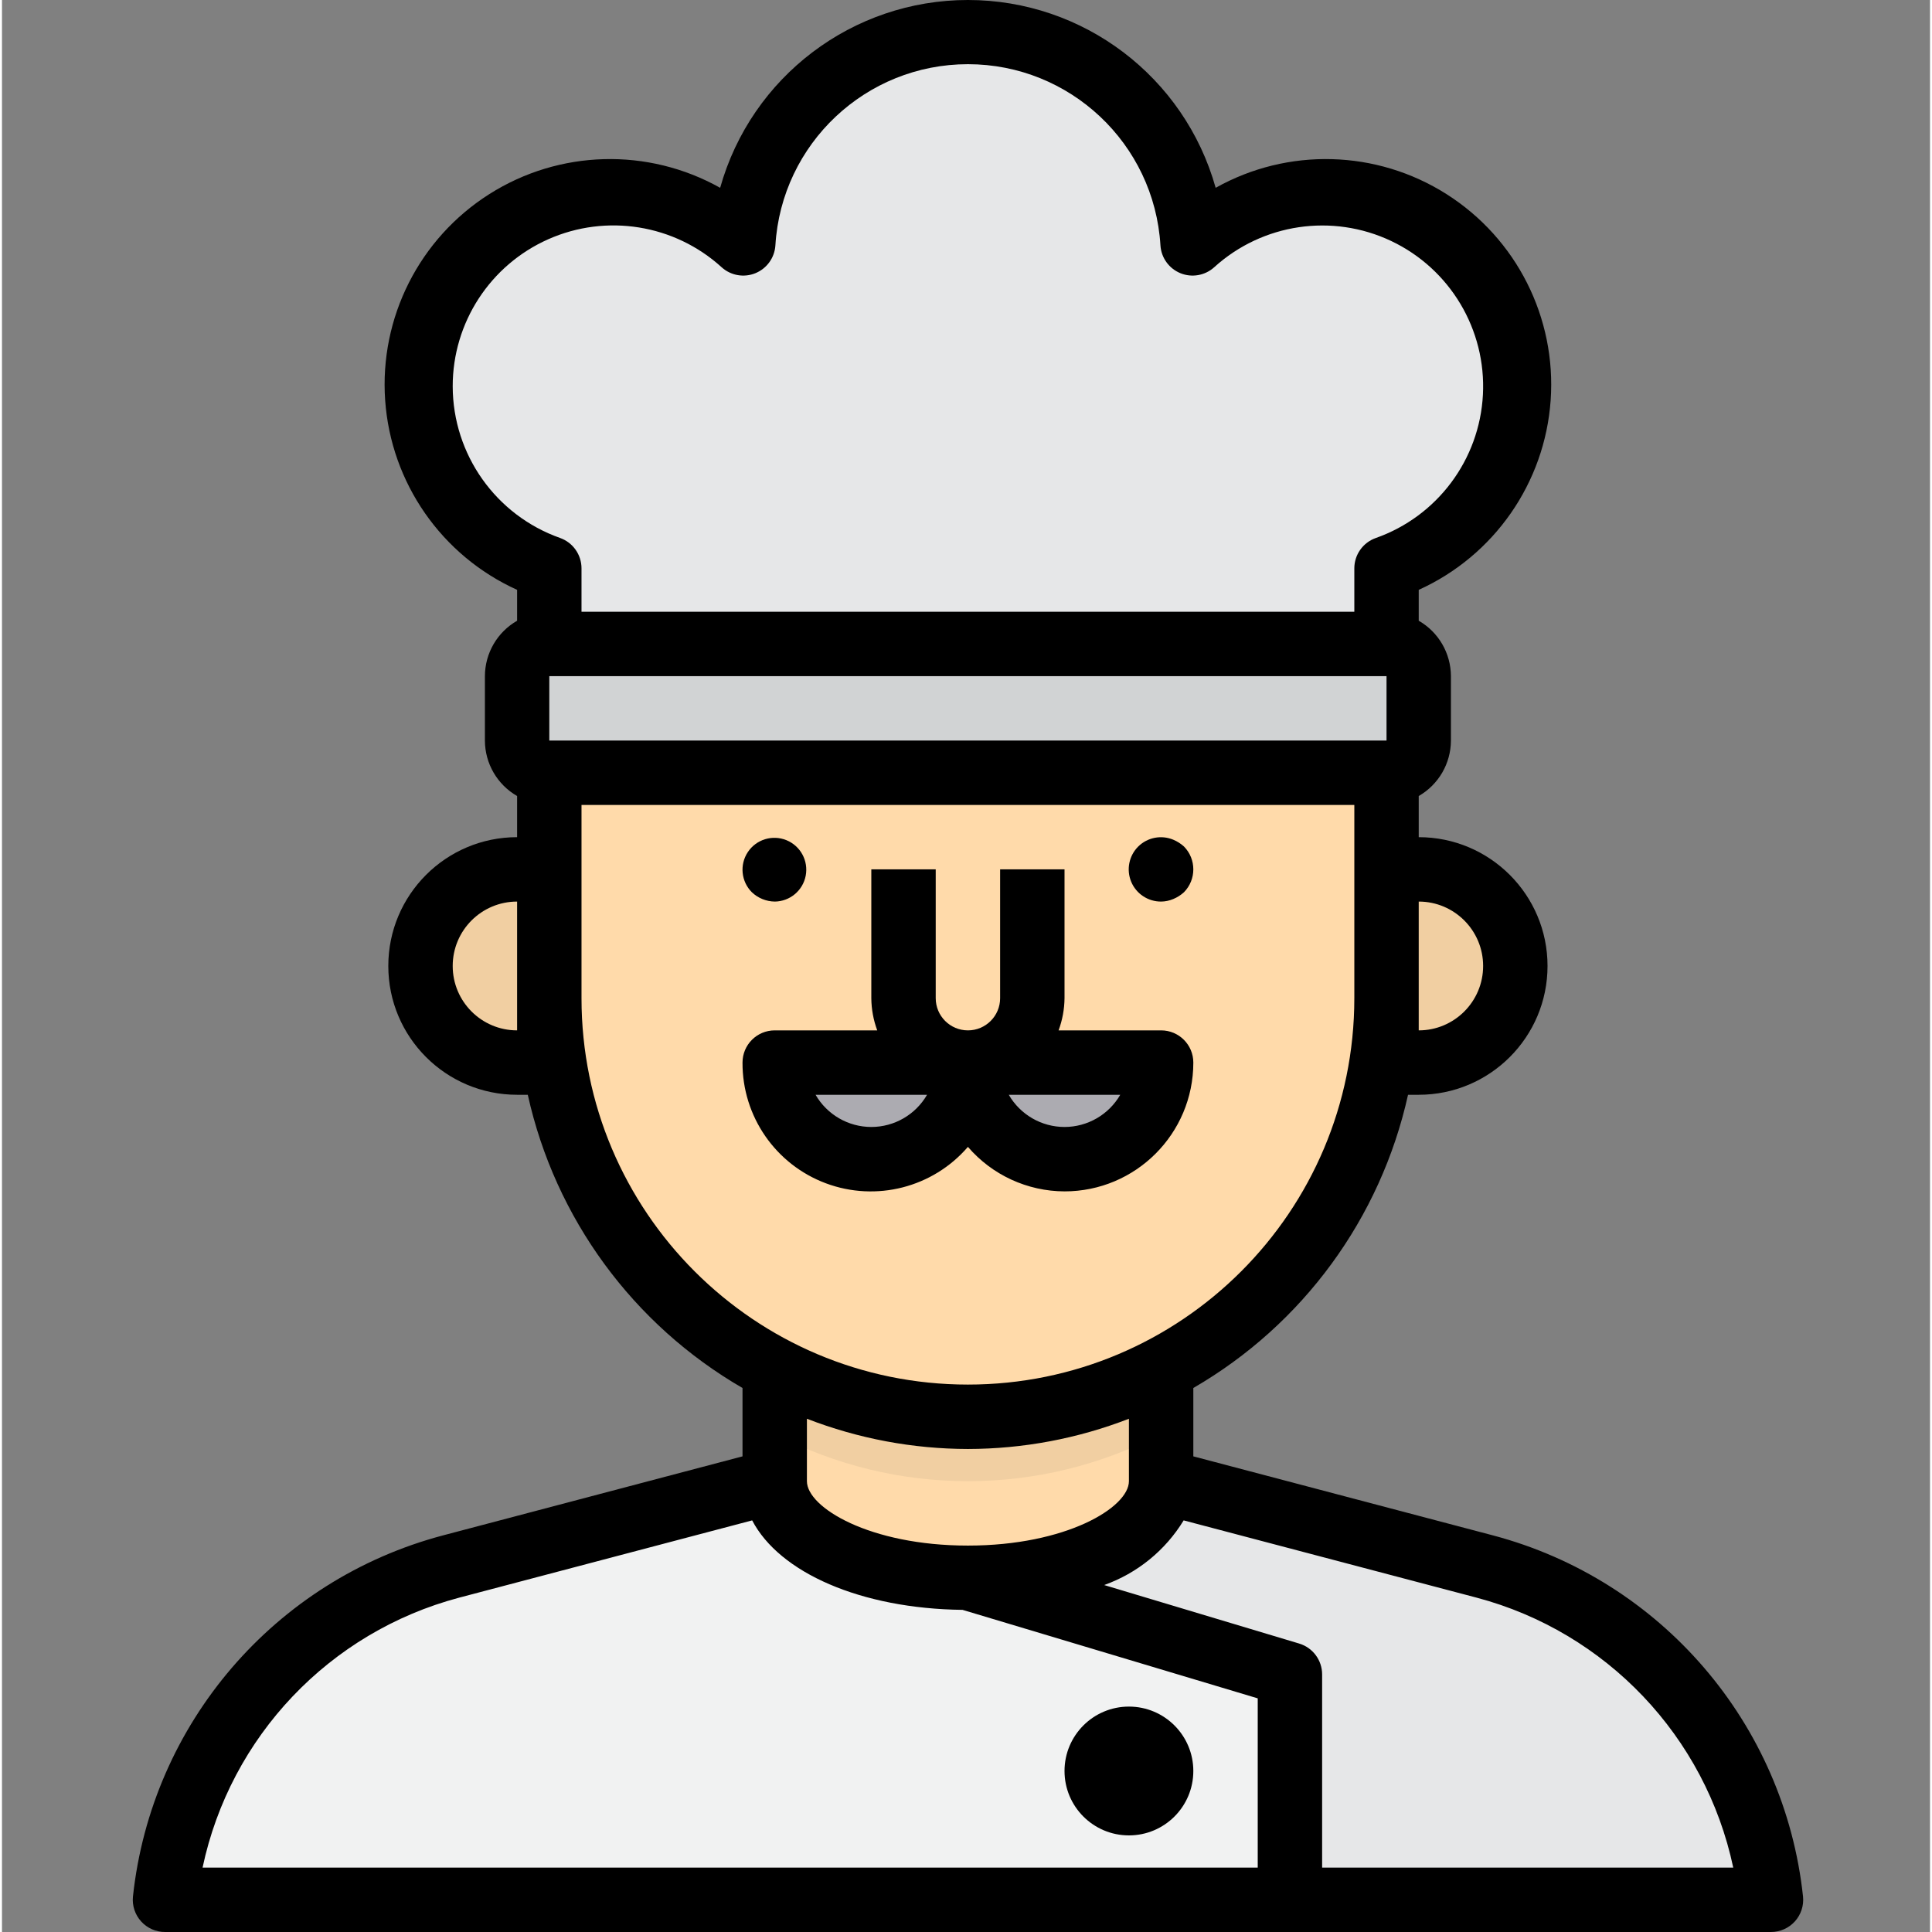 <svg height="479pt" viewBox="-32 0 479 479.989" width="479pt" xmlns="http://www.w3.org/2000/svg"><rect x="-32" y="0" width="479" height="479.989" fill="#808080" stroke="none"/><path d="m111.977 247.988v16h-16c-13.258 0-24-10.746-24-24 0-13.254 10.742-24 24-24h16zm0 0" fill="#f1cfa2"/><path d="m407.496 471.988h-119.52v-56l-80-24c26.477 0 48-10.719 48-24l80.398 21.199c38.625 10.113 66.953 43.094 71.121 82.801zm0 0" fill="#e6e7e8"/><path d="m319.977 215.988c13.254 0 24 10.746 24 24 0 13.254-10.746 24-24 24h-16v-48zm0 0" fill="#f1cfa2"/><path d="m343.977 95.988c-.004 20.328-12.828 38.445-32 45.199v18.801h-208v-18.801c-18.336-6.445-30.969-23.32-31.984-42.73-1.016-19.41 9.785-37.512 27.348-45.836 17.562-8.324 38.414-5.227 52.797 7.848 1.801-29.516 26.266-52.535 55.84-52.535 29.57 0 54.035 23.02 55.84 52.535 8.773-8.047 20.254-12.5 32.16-12.48 26.508 0 48 21.492 48 48zm0 0" fill="#e6e7e8"/><path d="m103.977 159.988h208c4.418 0 8 3.582 8 8v16c0 4.418-3.582 8-8 8h-208c-4.422 0-8-3.582-8-8v-16c0-4.418 3.578-8 8-8zm0 0" fill="#d1d3d4"/><path d="m311.977 191.988v56c0 57.438-46.562 104-104 104s-104-46.562-104-104v-56zm0 0" fill="#ffdaaa"/><path d="m287.977 415.988v56h-279.523c4.168-39.707 32.496-72.688 71.121-82.801l80.402-21.199c0 13.281 21.52 24 48 24zm-32 24c0-4.418-3.582-8-8-8-4.422 0-8 3.582-8 8s3.578 8 8 8c4.418 0 8-3.582 8-8zm0 0" fill="#f1f2f2"/><path d="m255.977 340.23v27.758c0 13.281-21.523 24-48 24-26.48 0-48-10.719-48-24v-27.758c30.078 15.68 65.918 15.68 96 0zm0 0" fill="#ffdaaa"/><path d="m207.977 263.988h48c0 13.254-10.746 24-24 24-13.258 0-24-10.746-24-24zm0 0" fill="#acabb1"/><path d="m159.977 263.988h48c0 13.254-10.746 24-24 24-13.258 0-24-10.746-24-24zm0 0" fill="#acabb1"/><path d="m255.977 340.23v16c-30.082 15.68-65.922 15.68-96 0v-16c30.078 15.68 65.918 15.68 96 0zm0 0" fill="#f1cfa2"/><path d="m338.414 381.453-74.438-19.633v-16.984c27.195-15.742 46.543-42.168 53.344-72.848h2.656c17.672 0 32-14.324 32-32 0-17.672-14.328-32-32-32v-10.223c4.934-2.836 7.98-8.086 8-13.777v-16c-.02-5.691-3.066-10.941-8-13.773v-7.672c18.746-8.484 31.332-26.566 32.777-47.098 1.441-20.527-8.492-40.191-25.871-51.215-17.379-11.023-39.402-11.625-57.355-1.57-7.742-27.59-32.895-46.66-61.551-46.66-28.66 0-53.812 19.07-61.555 46.66-17.953-10.055-39.977-9.453-57.355 1.57-17.379 11.023-27.312 30.688-25.871 51.215 1.445 20.531 14.031 38.613 32.781 47.098v7.672c-4.938 2.832-7.984 8.082-8 13.773v16c.016 5.691 3.062 10.941 8 13.777v10.223c-17.676 0-32 14.328-32 32 0 17.676 14.324 32 32 32h2.652c6.801 30.68 26.148 57.105 53.348 72.848v16.984l-74.402 19.633c-41.793 11.059-72.434 46.75-77.039 89.734-.227 2.258.516 4.504 2.039 6.184 1.527 1.68 3.691 2.629 5.961 2.617h398.961c2.258 0 4.414-.957 5.934-2.633 1.516-1.676 2.25-3.918 2.023-6.168-4.605-42.984-35.246-78.672-77.039-89.734zm-234.438-197.465v-16h208v16zm232 56c0 8.836-7.164 16-16 16v-32c8.836 0 16 7.164 16 16zm-256-144c-.016-15.816 9.301-30.152 23.762-36.559 14.461-6.406 31.34-3.676 43.043 6.961 2.277 2.066 5.539 2.645 8.387 1.488 2.848-1.16 4.781-3.844 4.977-6.914 1.531-25.293 22.492-45.016 47.832-45.016 25.336 0 46.297 19.723 47.832 45.016.191 3.07 2.125 5.754 4.973 6.914 2.848 1.156 6.109.578 8.387-1.488 11.988-10.879 29.355-13.449 43.98-6.512s23.621 22.016 22.777 38.184c-.844 16.164-11.355 30.227-26.621 35.605-3.195 1.133-5.332 4.156-5.328 7.547v10.773h-192v-10.793c0-3.387-2.137-6.41-5.328-7.543-15.961-5.652-26.637-20.734-26.672-37.664zm16 160c-8.84 0-16-7.164-16-16 0-8.836 7.16-16 16-16zm16-8v-48h192v48c0 53.02-42.984 96-96 96-53.02 0-96-42.98-96-96zm96 112c13.68-.02 27.242-2.566 40-7.512v15.512c0 6.52-15.586 16-40 16-24.418 0-40-9.48-40-16v-15.512c12.754 4.945 26.316 7.492 40 7.512zm-126.402 36.938 72.801-19.199c6.762 12.965 26.945 21.926 52.266 22.23l73.336 21.984v42.047h-262.145c6.902-32.586 31.547-58.516 63.742-67.062zm214.402 67.062v-48c0-3.531-2.32-6.648-5.707-7.664l-48.445-14.535c8.23-2.934 15.203-8.602 19.75-16.062l72.801 19.199c32.191 8.547 56.84 34.48 63.742 67.062zm0 0"/><path d="m255.977 223.988c1.043-.012 2.078-.23 3.039-.641.969-.402 1.859-.973 2.641-1.68 3.094-3.152 3.094-8.203 0-11.359-.781-.707-1.672-1.273-2.641-1.68-2.98-1.254-6.422-.59-8.723 1.68-2.305 2.289-3 5.746-1.754 8.75 1.246 3 4.188 4.949 7.438 4.93zm0 0"/><path d="m159.977 223.988c3.77-.035 6.992-2.727 7.699-6.43.707-3.707-1.293-7.395-4.785-8.82s-7.504-.191-9.59 2.945c-2.09 3.141-1.672 7.32.992 9.984 1.535 1.461 3.562 2.289 5.684 2.32zm0 0"/><path d="m231.977 295.988c17.672 0 32-14.324 32-32 0-4.418-3.582-8-8-8h-25.473c.945-2.562 1.445-5.266 1.473-8v-32h-16v32c0 4.418-3.582 8-8 8-4.422 0-8-3.582-8-8v-32h-16v32c.023 2.734.523 5.438 1.469 8h-25.469c-4.422 0-8 3.582-8 8-.062 13.344 8.199 25.312 20.699 29.988 12.5 4.672 26.586 1.066 35.301-9.043 6.016 6.992 14.773 11.027 24 11.055zm0-16c-5.715-.004-10.992-3.051-13.852-8h27.699c-2.859 4.949-8.137 7.996-13.848 8zm-48 0c-5.715-.004-10.992-3.051-13.852-8h27.699c-2.859 4.949-8.137 7.996-13.848 8zm0 0"/><path d="m263.977 439.988c0 8.836-7.164 16-16 16-8.84 0-16-7.164-16-16 0-8.836 7.16-16 16-16 8.836 0 16 7.164 16 16zm0 0"/></svg>